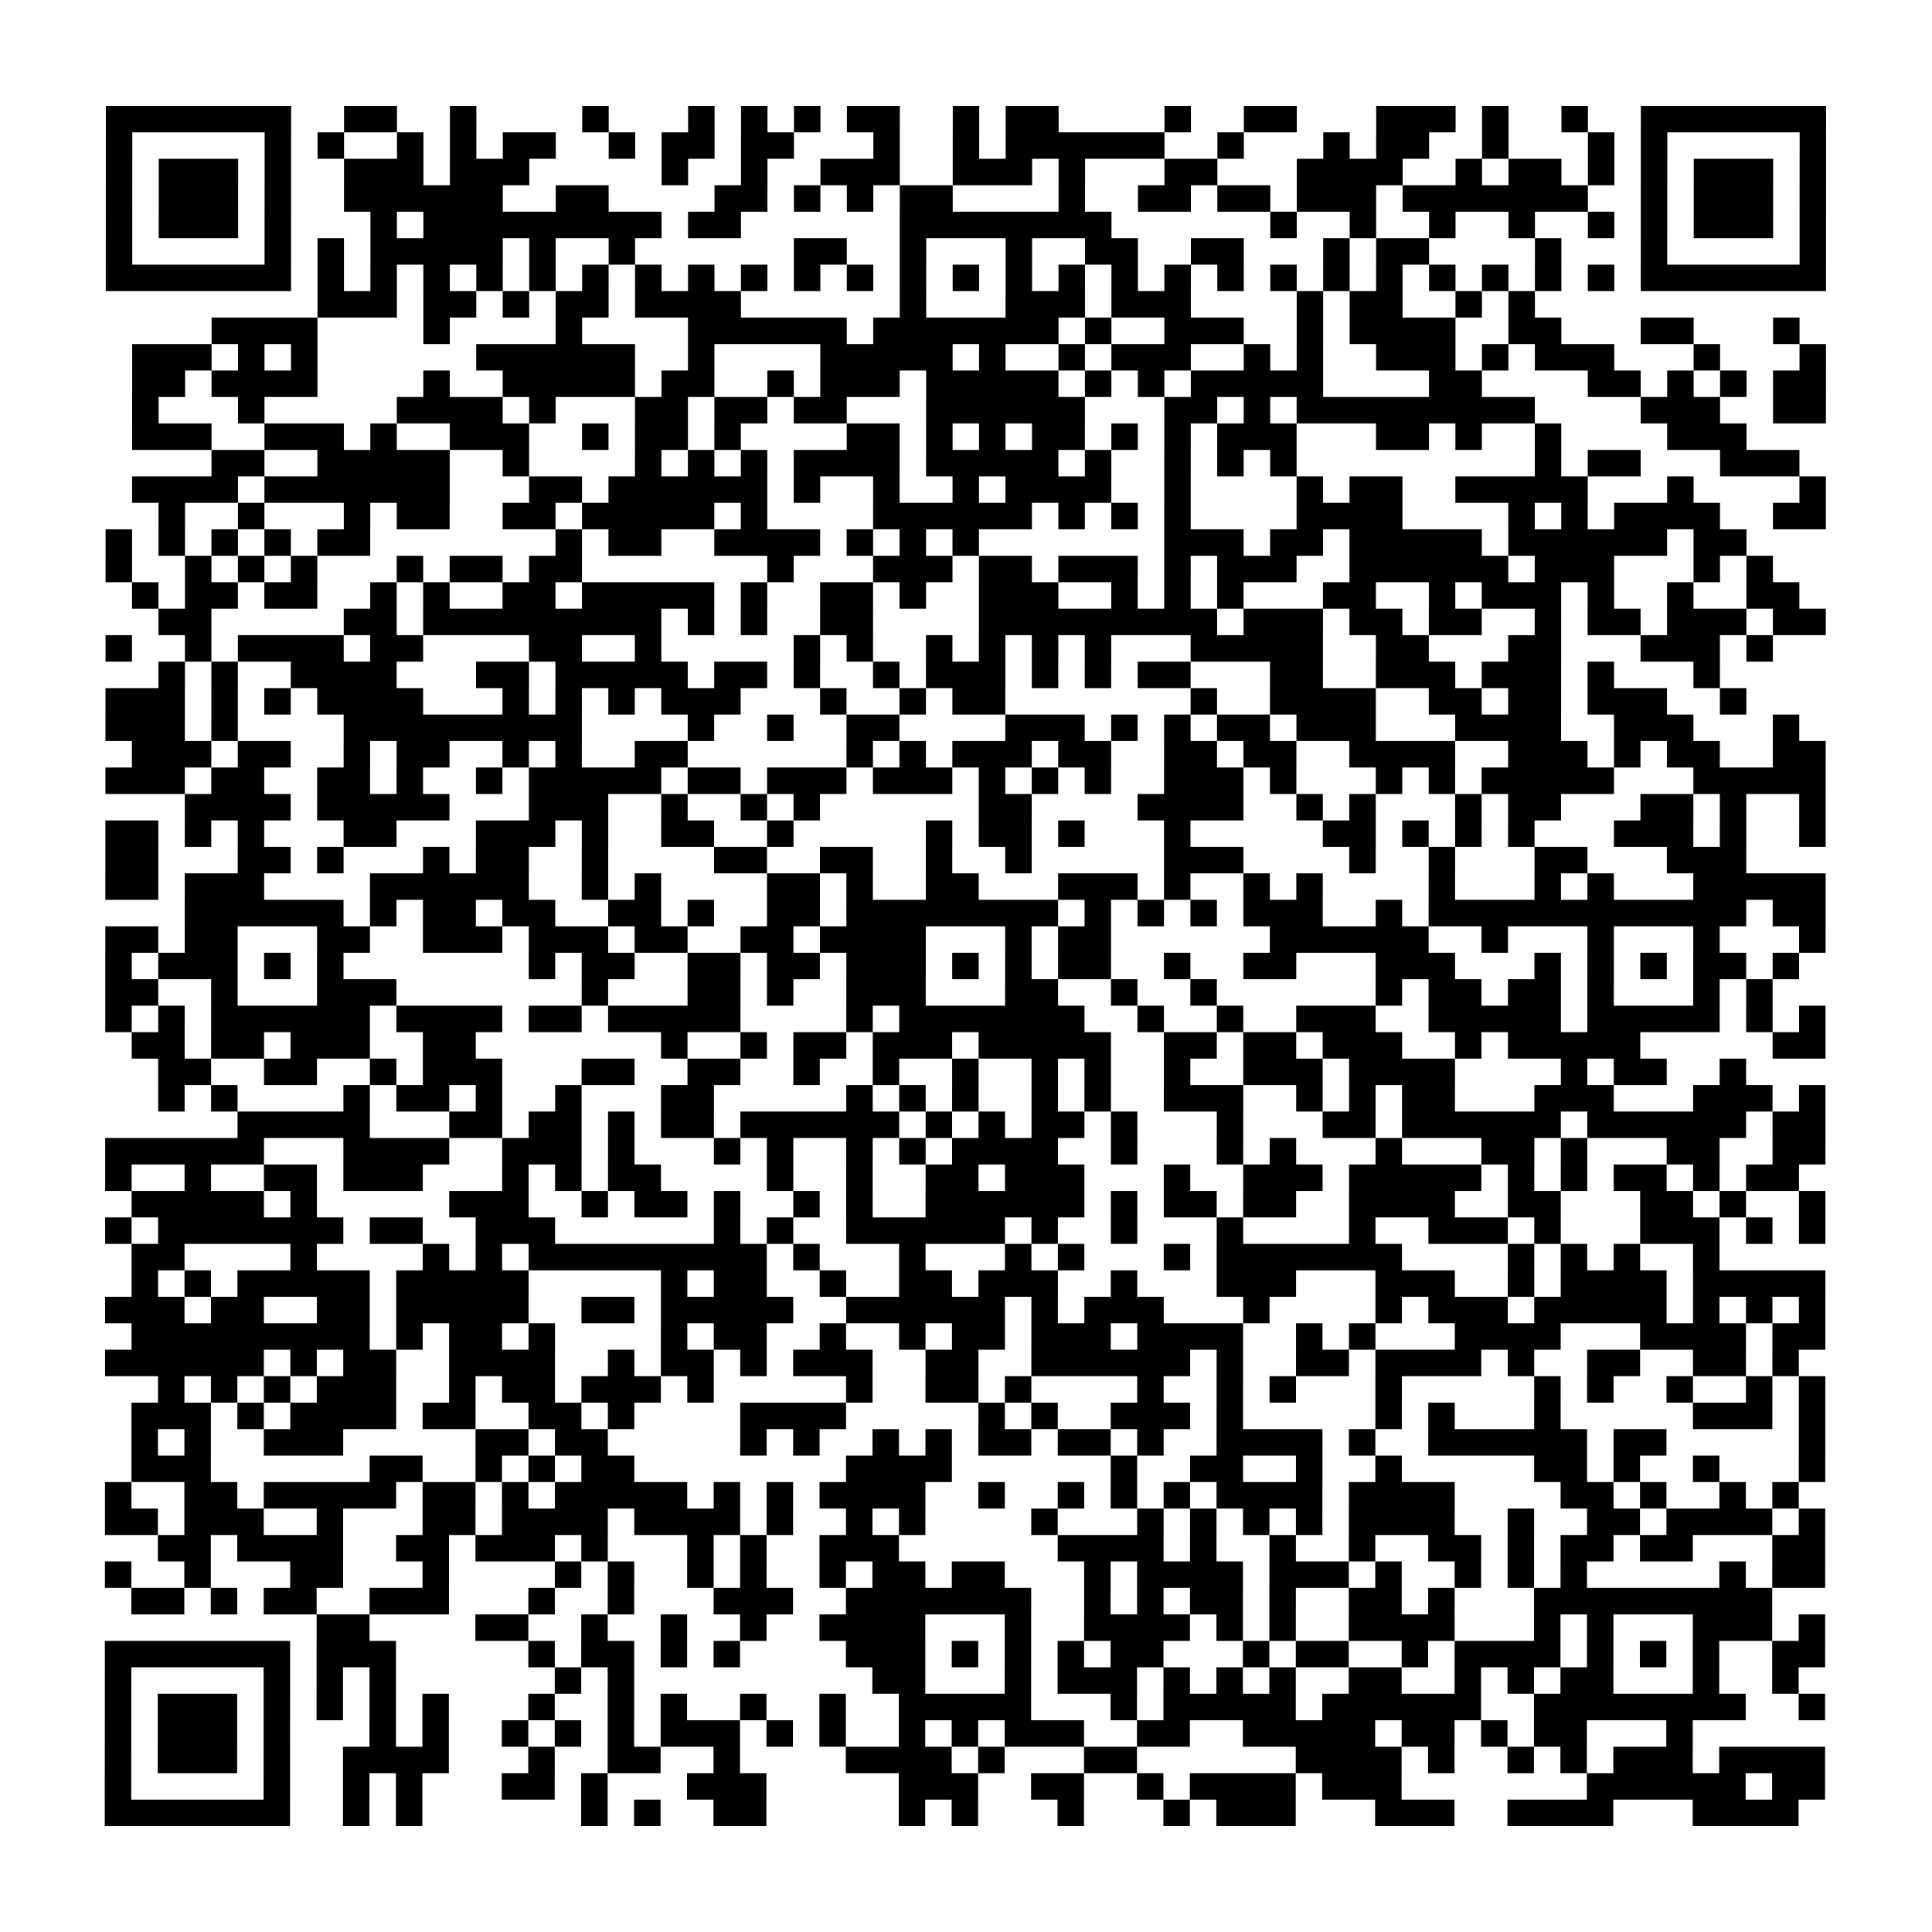 <?xml version="1.0" encoding="UTF-8"?>
<svg xmlns="http://www.w3.org/2000/svg" height="73" width="73" class="pyqrcode"><path stroke="#000" class="pyqrline" d="M4 4.5h7m2 0h2m2 0h1m4 0h1m3 0h1m1 0h1m1 0h1m1 0h2m2 0h1m1 0h2m4 0h1m2 0h2m3 0h3m1 0h1m2 0h1m2 0h7m-65 1h1m5 0h1m1 0h1m2 0h1m1 0h1m1 0h2m2 0h1m1 0h2m1 0h2m3 0h1m2 0h1m1 0h6m2 0h1m3 0h1m1 0h2m2 0h1m3 0h1m1 0h1m5 0h1m-65 1h1m1 0h3m1 0h1m2 0h3m1 0h3m5 0h1m2 0h1m2 0h3m2 0h3m1 0h1m3 0h2m3 0h4m2 0h1m1 0h2m1 0h1m1 0h1m1 0h3m1 0h1m-65 1h1m1 0h3m1 0h1m2 0h6m2 0h2m4 0h2m1 0h1m1 0h1m1 0h2m4 0h1m2 0h2m1 0h2m1 0h3m1 0h7m2 0h1m1 0h3m1 0h1m-65 1h1m1 0h3m1 0h1m3 0h1m1 0h9m1 0h2m6 0h8m6 0h1m2 0h1m2 0h1m2 0h1m2 0h1m1 0h1m1 0h3m1 0h1m-65 1h1m5 0h1m1 0h1m1 0h5m1 0h1m2 0h1m6 0h2m2 0h1m3 0h1m2 0h2m2 0h2m3 0h1m1 0h2m4 0h1m3 0h1m5 0h1m-65 1h7m1 0h1m1 0h1m1 0h1m1 0h1m1 0h1m1 0h1m1 0h1m1 0h1m1 0h1m1 0h1m1 0h1m1 0h1m1 0h1m1 0h1m1 0h1m1 0h1m1 0h1m1 0h1m1 0h1m1 0h1m1 0h1m1 0h1m1 0h1m1 0h1m1 0h1m1 0h7m-57 1h3m1 0h2m1 0h1m1 0h2m1 0h4m6 0h1m3 0h3m1 0h3m4 0h1m1 0h2m2 0h1m1 0h1m-50 1h4m4 0h1m4 0h1m4 0h6m1 0h7m1 0h1m2 0h3m2 0h1m1 0h4m2 0h2m3 0h2m3 0h1m-63 1h3m1 0h1m1 0h1m6 0h6m2 0h1m4 0h5m1 0h1m2 0h1m1 0h3m2 0h1m1 0h1m2 0h3m1 0h1m1 0h3m3 0h1m3 0h1m-64 1h2m1 0h4m4 0h1m2 0h5m1 0h2m2 0h1m1 0h3m1 0h5m1 0h1m1 0h1m1 0h5m4 0h2m4 0h2m1 0h1m1 0h1m1 0h2m-64 1h1m3 0h1m5 0h4m1 0h1m3 0h2m1 0h2m1 0h2m3 0h6m3 0h2m1 0h1m1 0h9m4 0h3m2 0h2m-64 1h3m2 0h3m1 0h1m2 0h3m2 0h1m1 0h2m1 0h1m4 0h2m1 0h1m1 0h1m1 0h2m1 0h1m1 0h1m1 0h3m3 0h2m1 0h1m2 0h1m4 0h3m-58 1h2m2 0h5m2 0h1m4 0h1m1 0h1m1 0h1m1 0h4m1 0h5m1 0h1m2 0h1m1 0h1m1 0h1m9 0h1m1 0h2m3 0h3m-63 1h4m1 0h7m3 0h2m1 0h6m1 0h1m2 0h1m2 0h1m1 0h4m2 0h1m4 0h1m1 0h2m2 0h5m3 0h1m4 0h1m-63 1h1m2 0h1m3 0h1m1 0h2m2 0h2m1 0h5m1 0h1m4 0h6m1 0h1m1 0h1m1 0h1m4 0h4m4 0h1m1 0h1m1 0h4m2 0h2m-65 1h1m1 0h1m1 0h1m1 0h1m1 0h2m7 0h1m1 0h2m2 0h4m1 0h1m1 0h1m1 0h1m7 0h3m1 0h2m1 0h5m1 0h6m1 0h2m-62 1h1m2 0h1m1 0h1m1 0h1m3 0h1m1 0h2m1 0h2m7 0h1m3 0h3m1 0h2m1 0h3m1 0h1m1 0h3m2 0h6m1 0h3m3 0h1m1 0h1m-62 1h1m1 0h2m1 0h2m2 0h1m1 0h1m2 0h2m1 0h5m1 0h1m2 0h2m1 0h1m2 0h3m2 0h1m1 0h1m1 0h1m3 0h2m2 0h1m1 0h3m1 0h1m2 0h1m2 0h2m-62 1h2m5 0h2m1 0h9m1 0h1m1 0h1m2 0h2m4 0h9m1 0h3m1 0h2m1 0h2m2 0h1m1 0h2m1 0h3m1 0h2m-65 1h1m2 0h1m1 0h4m1 0h2m4 0h2m2 0h1m5 0h1m1 0h1m2 0h1m1 0h1m1 0h1m1 0h1m3 0h5m2 0h2m3 0h2m3 0h3m1 0h1m-61 1h1m1 0h1m2 0h4m3 0h2m1 0h5m1 0h2m1 0h1m2 0h1m1 0h3m1 0h1m1 0h1m1 0h2m3 0h2m2 0h3m1 0h3m1 0h1m3 0h1m-61 1h3m1 0h1m1 0h1m1 0h4m3 0h1m1 0h1m1 0h1m1 0h3m3 0h1m2 0h1m1 0h2m7 0h1m2 0h4m2 0h2m1 0h2m1 0h3m2 0h1m-62 1h3m1 0h1m4 0h9m4 0h1m2 0h1m2 0h2m4 0h3m1 0h1m1 0h1m1 0h2m1 0h3m3 0h4m2 0h3m3 0h1m-63 1h3m1 0h2m2 0h1m1 0h2m2 0h1m1 0h1m2 0h2m6 0h1m1 0h1m1 0h3m1 0h2m2 0h2m1 0h2m2 0h4m2 0h3m1 0h1m1 0h2m2 0h2m-65 1h3m1 0h2m2 0h2m1 0h1m2 0h1m1 0h5m1 0h2m1 0h3m1 0h3m1 0h1m1 0h1m1 0h1m2 0h3m1 0h1m3 0h1m1 0h1m1 0h5m3 0h5m-62 1h4m1 0h5m3 0h3m2 0h1m2 0h1m1 0h1m6 0h2m4 0h4m2 0h1m1 0h1m3 0h1m1 0h2m3 0h2m1 0h1m2 0h1m-65 1h2m1 0h1m1 0h1m3 0h2m3 0h3m1 0h1m2 0h2m2 0h1m5 0h1m1 0h2m1 0h1m3 0h1m5 0h2m1 0h1m1 0h1m1 0h1m3 0h3m1 0h1m2 0h1m-65 1h2m3 0h2m1 0h1m3 0h1m1 0h2m2 0h1m4 0h2m2 0h2m2 0h1m2 0h1m5 0h3m4 0h1m2 0h1m3 0h2m3 0h3m-62 1h2m1 0h3m4 0h6m2 0h1m1 0h1m4 0h2m1 0h1m2 0h2m3 0h3m1 0h1m2 0h1m1 0h1m4 0h1m3 0h1m1 0h1m3 0h5m-62 1h6m1 0h1m1 0h2m1 0h2m2 0h2m1 0h1m2 0h2m1 0h8m1 0h1m1 0h1m1 0h1m1 0h3m2 0h1m1 0h12m1 0h2m-65 1h2m1 0h2m3 0h2m2 0h3m1 0h3m1 0h2m2 0h2m1 0h4m3 0h1m1 0h2m6 0h6m2 0h1m3 0h1m3 0h1m3 0h1m-65 1h1m1 0h3m1 0h1m1 0h1m7 0h1m1 0h2m2 0h2m1 0h2m1 0h3m1 0h1m1 0h1m1 0h2m2 0h1m2 0h2m3 0h3m3 0h1m1 0h1m1 0h1m1 0h2m1 0h1m-64 1h2m2 0h1m3 0h3m7 0h1m3 0h2m1 0h1m2 0h3m3 0h2m2 0h1m2 0h1m6 0h1m1 0h2m1 0h2m1 0h1m3 0h1m1 0h1m-63 1h1m1 0h1m1 0h6m1 0h4m1 0h2m1 0h5m4 0h1m1 0h7m2 0h1m2 0h1m2 0h3m2 0h5m1 0h5m1 0h1m1 0h1m-64 1h2m1 0h2m1 0h3m2 0h2m7 0h1m2 0h1m1 0h2m1 0h3m1 0h5m2 0h2m1 0h2m1 0h3m2 0h1m1 0h5m5 0h2m-63 1h2m2 0h2m2 0h1m1 0h3m3 0h2m2 0h2m2 0h1m2 0h1m2 0h1m2 0h1m1 0h1m2 0h1m2 0h3m1 0h4m4 0h1m1 0h2m2 0h1m-60 1h1m1 0h1m4 0h1m1 0h2m1 0h1m2 0h1m3 0h2m5 0h1m1 0h1m1 0h1m2 0h1m1 0h1m2 0h3m2 0h1m1 0h1m1 0h2m3 0h3m3 0h3m1 0h1m-60 1h5m3 0h2m1 0h2m1 0h1m1 0h2m1 0h6m1 0h1m1 0h1m1 0h2m1 0h1m3 0h1m3 0h2m1 0h6m1 0h6m1 0h2m-65 1h6m3 0h4m2 0h3m1 0h1m3 0h1m1 0h1m2 0h1m1 0h1m1 0h4m2 0h1m3 0h1m1 0h1m3 0h1m3 0h2m1 0h1m3 0h2m2 0h2m-65 1h1m2 0h1m2 0h2m1 0h3m3 0h1m1 0h1m1 0h2m4 0h1m2 0h1m2 0h2m1 0h3m3 0h1m2 0h3m1 0h5m1 0h1m1 0h1m1 0h2m1 0h1m1 0h2m-63 1h5m1 0h1m5 0h3m2 0h1m1 0h2m1 0h1m2 0h1m1 0h1m2 0h6m1 0h1m1 0h2m1 0h2m2 0h4m2 0h2m3 0h2m1 0h1m2 0h1m-65 1h1m1 0h7m1 0h2m2 0h3m6 0h1m1 0h1m2 0h6m1 0h1m2 0h1m3 0h1m4 0h1m2 0h3m1 0h1m3 0h3m1 0h1m1 0h1m-64 1h2m4 0h1m4 0h1m1 0h1m1 0h9m1 0h1m3 0h1m3 0h1m1 0h1m3 0h1m1 0h7m4 0h1m1 0h1m1 0h1m2 0h1m-60 1h1m1 0h1m1 0h5m1 0h5m5 0h1m1 0h2m2 0h1m2 0h2m1 0h3m2 0h1m3 0h3m3 0h3m2 0h1m1 0h4m1 0h5m-65 1h3m1 0h2m2 0h2m1 0h5m2 0h2m1 0h5m2 0h6m1 0h1m1 0h3m3 0h1m4 0h1m1 0h3m1 0h5m1 0h1m1 0h1m1 0h1m-64 1h9m1 0h1m1 0h2m1 0h1m4 0h1m1 0h2m2 0h1m2 0h1m1 0h2m1 0h3m1 0h4m2 0h1m1 0h1m3 0h4m3 0h4m1 0h2m-65 1h6m1 0h1m1 0h2m2 0h4m2 0h1m1 0h2m1 0h1m1 0h3m2 0h2m2 0h6m1 0h1m2 0h2m1 0h4m1 0h1m2 0h2m2 0h2m1 0h1m-62 1h1m1 0h1m1 0h1m1 0h3m2 0h1m1 0h2m1 0h3m1 0h1m5 0h1m2 0h2m1 0h1m4 0h1m2 0h1m1 0h1m3 0h1m5 0h1m1 0h1m2 0h1m2 0h1m1 0h1m-64 1h3m1 0h1m1 0h4m1 0h2m2 0h2m1 0h1m4 0h4m5 0h1m1 0h1m2 0h3m1 0h1m5 0h1m1 0h1m3 0h1m5 0h3m1 0h1m-64 1h1m1 0h1m2 0h3m5 0h2m1 0h2m5 0h1m1 0h1m2 0h1m1 0h1m1 0h2m1 0h2m1 0h1m2 0h4m1 0h1m2 0h6m1 0h2m5 0h1m-64 1h3m6 0h2m2 0h1m1 0h1m1 0h2m8 0h4m6 0h1m2 0h2m2 0h1m2 0h1m5 0h2m1 0h1m2 0h1m3 0h1m-65 1h1m2 0h2m1 0h5m1 0h2m1 0h1m1 0h5m1 0h1m1 0h1m1 0h4m2 0h1m2 0h1m1 0h1m1 0h1m1 0h4m1 0h4m4 0h2m1 0h1m2 0h1m1 0h1m-64 1h2m1 0h3m2 0h1m3 0h2m1 0h4m1 0h4m1 0h1m2 0h1m1 0h1m4 0h1m3 0h1m1 0h1m1 0h1m1 0h1m1 0h4m2 0h1m2 0h2m1 0h4m1 0h1m-63 1h2m1 0h4m2 0h2m1 0h3m1 0h1m3 0h1m1 0h1m2 0h3m6 0h4m1 0h1m2 0h1m2 0h1m2 0h2m1 0h1m1 0h2m1 0h2m3 0h2m-65 1h1m2 0h1m3 0h2m3 0h1m4 0h1m1 0h1m2 0h1m1 0h1m2 0h1m1 0h2m1 0h2m3 0h1m1 0h4m1 0h3m1 0h1m2 0h1m1 0h1m1 0h1m5 0h1m1 0h2m-64 1h2m1 0h1m1 0h2m2 0h3m3 0h1m2 0h1m3 0h3m2 0h7m2 0h1m1 0h1m1 0h2m1 0h1m2 0h2m1 0h1m3 0h9m-55 1h2m4 0h2m2 0h1m2 0h1m2 0h1m2 0h4m3 0h1m2 0h4m1 0h1m1 0h1m2 0h4m3 0h1m1 0h1m3 0h3m1 0h1m-65 1h7m1 0h3m5 0h1m1 0h2m1 0h1m1 0h1m4 0h3m1 0h1m1 0h1m1 0h1m1 0h2m3 0h1m1 0h2m2 0h1m1 0h4m1 0h1m1 0h1m1 0h1m2 0h2m-65 1h1m5 0h1m1 0h1m1 0h1m6 0h1m1 0h1m9 0h2m3 0h1m1 0h3m1 0h1m1 0h1m1 0h1m2 0h2m2 0h1m1 0h1m1 0h2m3 0h1m2 0h1m-64 1h1m1 0h3m1 0h1m1 0h1m1 0h1m1 0h1m3 0h1m2 0h1m1 0h1m2 0h1m2 0h1m2 0h5m3 0h1m1 0h5m1 0h6m2 0h8m2 0h1m-65 1h1m1 0h3m1 0h1m3 0h1m1 0h1m2 0h1m1 0h1m1 0h1m1 0h3m1 0h1m1 0h1m2 0h1m1 0h1m1 0h3m2 0h2m2 0h5m1 0h2m1 0h1m1 0h2m3 0h1m-60 1h1m1 0h3m1 0h1m2 0h4m3 0h1m2 0h2m2 0h1m4 0h4m1 0h1m3 0h2m6 0h4m1 0h1m2 0h1m1 0h1m1 0h3m1 0h4m-65 1h1m5 0h1m2 0h1m1 0h1m3 0h2m1 0h1m3 0h3m5 0h3m2 0h2m2 0h1m1 0h4m1 0h3m7 0h6m1 0h2m-65 1h7m2 0h1m1 0h1m6 0h1m1 0h1m2 0h2m5 0h1m1 0h1m3 0h1m3 0h1m1 0h3m3 0h3m2 0h4m3 0h4"/></svg>
